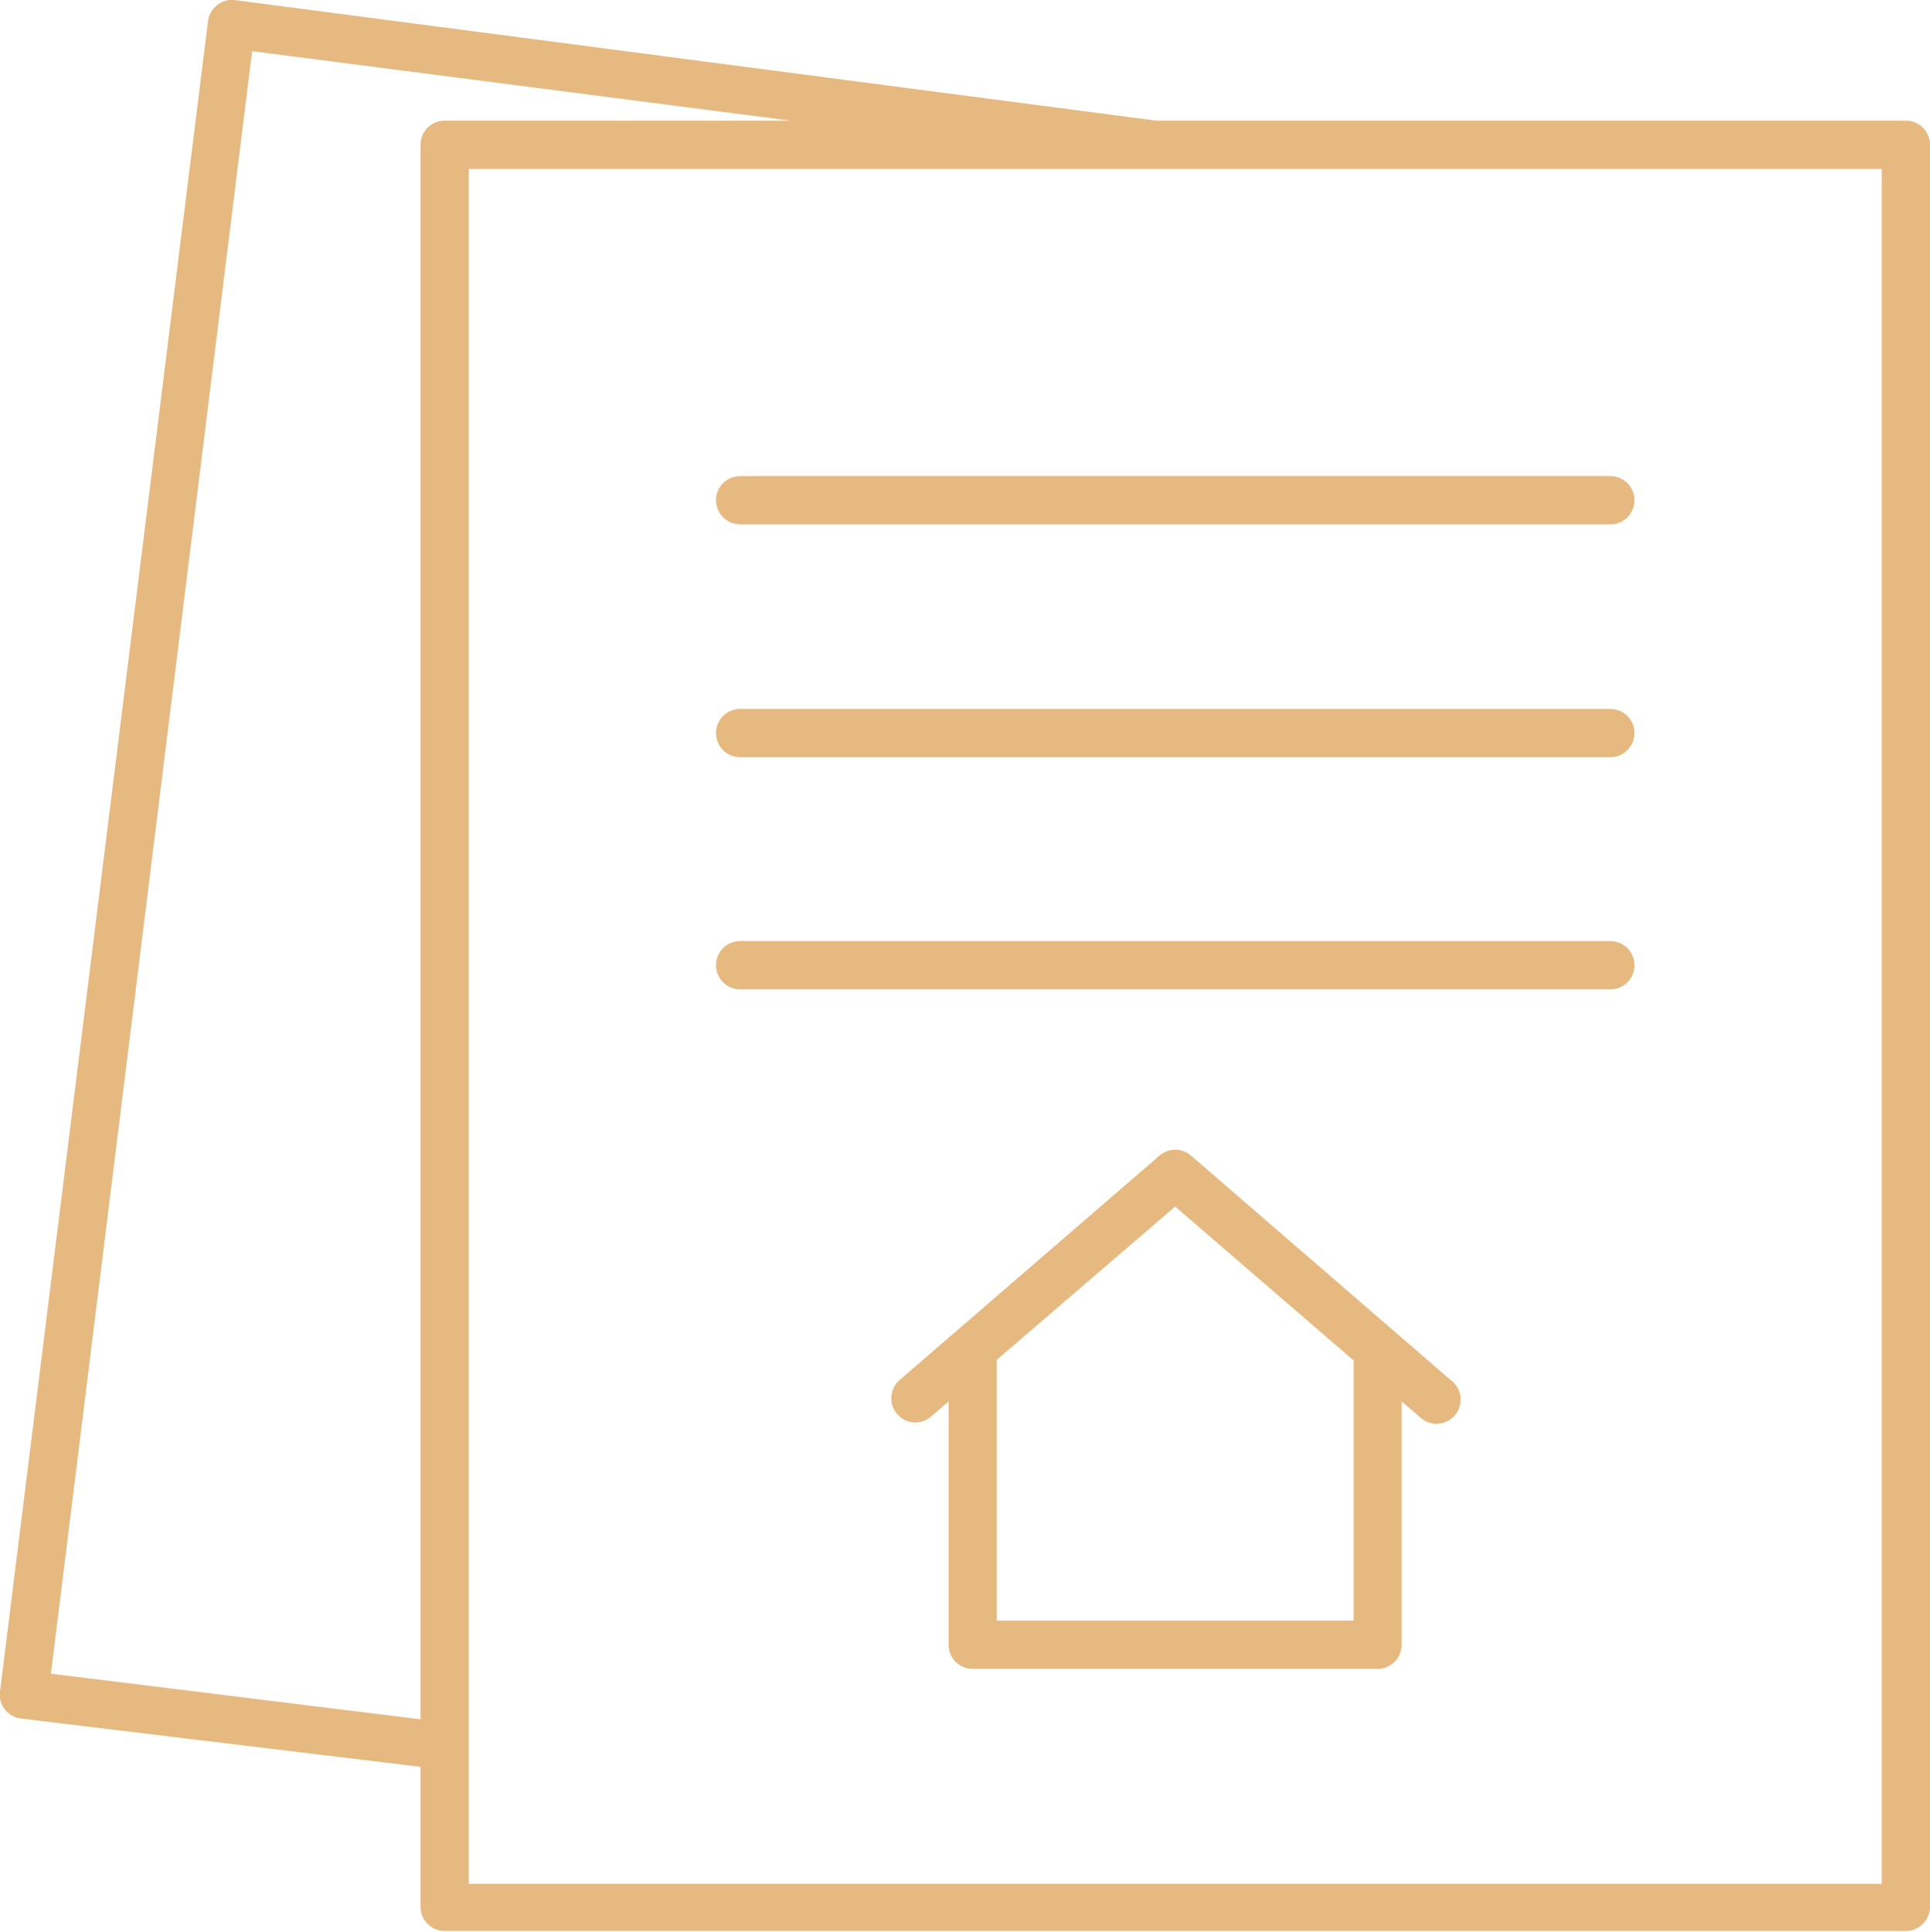 <svg id="Layer_1" data-name="Layer 1" xmlns="http://www.w3.org/2000/svg" viewBox="0 0 80 80.07"><defs><style>.cls-1{fill:#e6b980;}</style></defs><title>contract-house-sign-icon</title><path class="cls-1" d="M49.37,47.89a1,1,0,0,0-1.31,0l-10.77,9.3a1,1,0,0,0-.1,1.41,1,1,0,0,0,.75.35,1,1,0,0,0,.66-.25l.72-.62V68.16a1,1,0,0,0,1,1H57.1a1,1,0,0,0,1-1V58.08l.73.62a1,1,0,1,0,1.3-1.51ZM56.1,67.16H41.32V56.35L48.71,50l7.4,6.38V67.16Z"/><path class="cls-1" d="M.88,71.22l16.55,2v5.8a1,1,0,0,0,1,1H79a1,1,0,0,0,1-1V6a1,1,0,0,0-1-1H48.06l-.13,0L9.71,0A1,1,0,0,0,9,.21a1,1,0,0,0-.38.67L0,70.1a1,1,0,0,0,.2.74A1,1,0,0,0,.88,71.22ZM78,78.07H19.43V7H78ZM10.45,2.12,32.77,5H18.43a1,1,0,0,0-1,1V71.25L2.11,69.36Z"/><path class="cls-1" d="M30.68,21.73H66.75a1,1,0,0,0,0-2H30.68a1,1,0,0,0,0,2Z"/><path class="cls-1" d="M30.68,31.38H66.75a1,1,0,0,0,0-2H30.68a1,1,0,0,0,0,2Z"/><path class="cls-1" d="M30.68,41H66.75a1,1,0,0,0,0-2H30.68a1,1,0,0,0,0,2Z"/></svg>